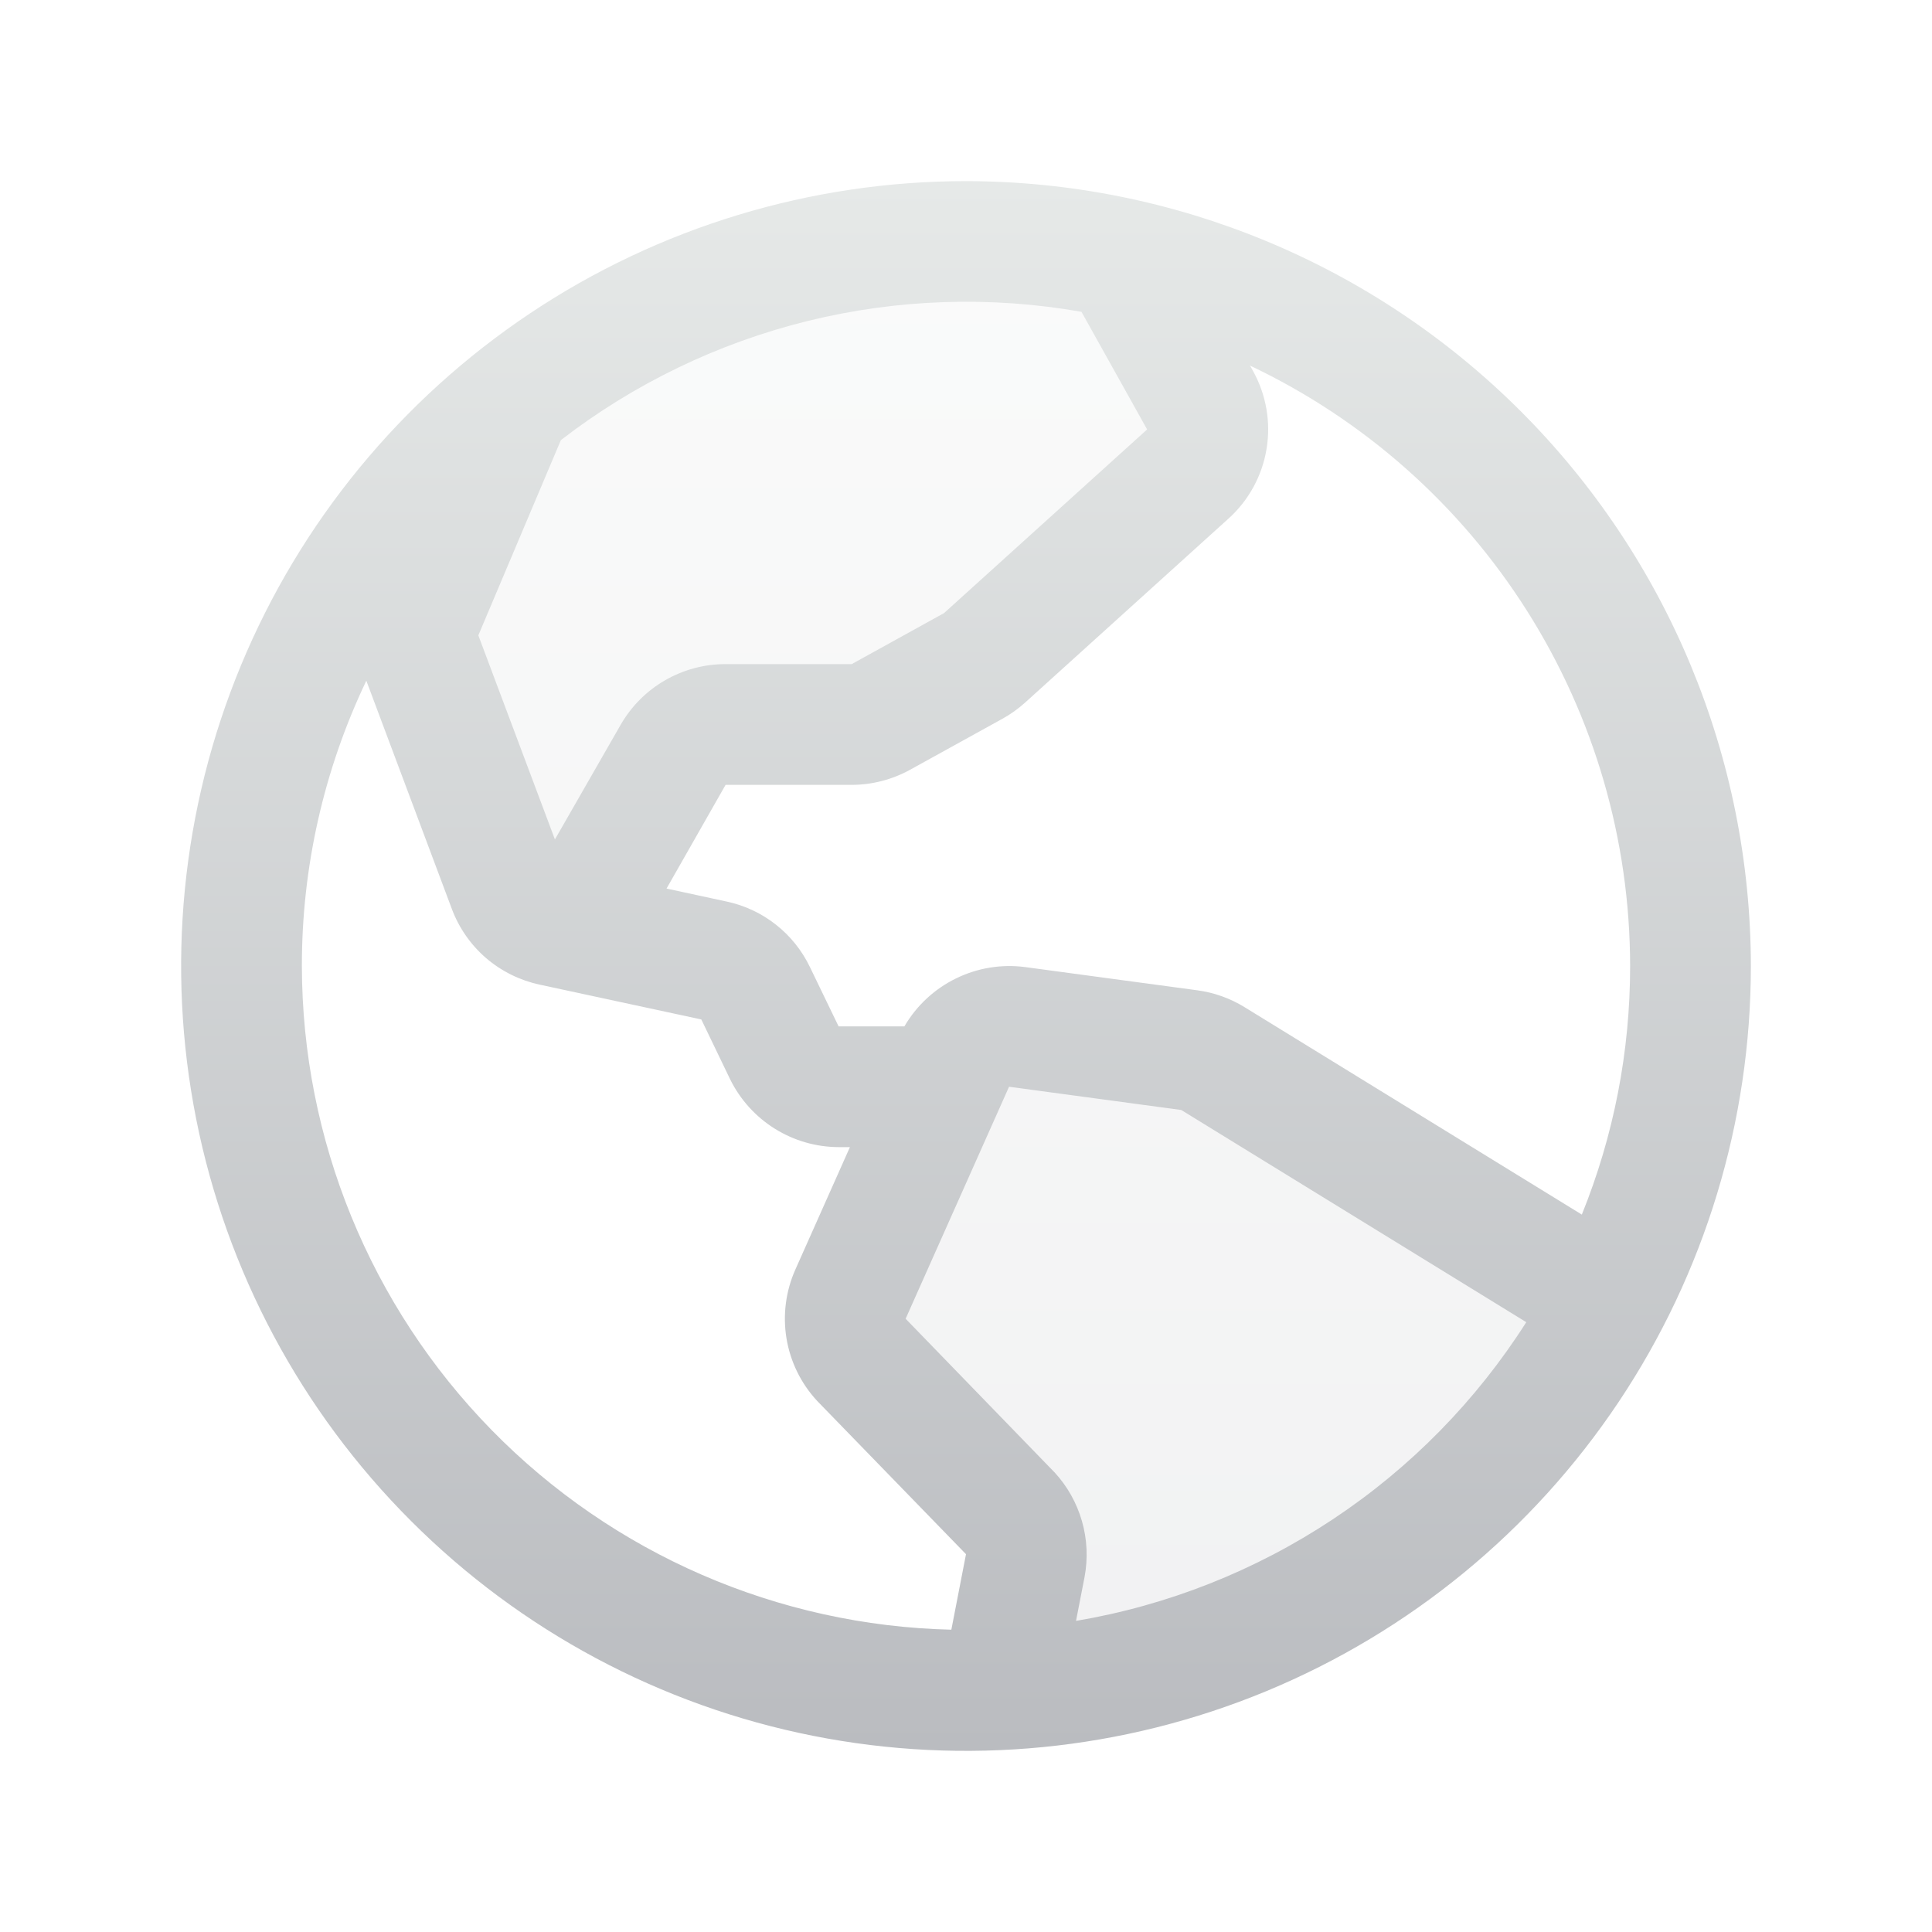 <svg width="36" height="36" viewBox="0 0 36 36" fill="none" xmlns="http://www.w3.org/2000/svg">
<path opacity="0.2" d="M29.966 24.255C28.875 26.341 27.258 28.106 25.274 29.375C23.291 30.643 21.01 31.37 18.658 31.485L19.104 29.173C19.137 28.999 19.129 28.82 19.08 28.65C19.031 28.481 18.943 28.325 18.823 28.195L16.047 25.336C15.897 25.175 15.798 24.973 15.762 24.756C15.726 24.539 15.755 24.316 15.844 24.114L17.771 19.792C17.87 19.569 18.038 19.385 18.251 19.267C18.463 19.149 18.708 19.102 18.949 19.135L22.158 19.568C22.314 19.589 22.463 19.642 22.597 19.724L29.966 24.255ZM16.412 13.359L18.141 12.409C18.217 12.367 18.288 12.317 18.352 12.258L22.136 8.837C22.324 8.666 22.449 8.435 22.489 8.184C22.53 7.933 22.484 7.675 22.359 7.453L20.883 4.808C19.936 4.603 18.969 4.5 18 4.5C14.918 4.495 11.929 5.549 9.532 7.485L7.875 11.402C7.763 11.667 7.757 11.965 7.858 12.234L9.475 16.547C9.542 16.724 9.651 16.88 9.794 17.003C9.937 17.126 10.108 17.211 10.292 17.25L10.671 17.332L12.544 14.062C12.643 13.891 12.785 13.749 12.956 13.65C13.128 13.552 13.322 13.5 13.52 13.5H15.87C16.059 13.5 16.246 13.452 16.412 13.359Z" fill="url(#paint0_linear_22_3848)"/>
<path d="M18 3.375C15.107 3.375 12.28 4.233 9.875 5.84C7.47 7.447 5.595 9.731 4.488 12.403C3.381 15.076 3.092 18.016 3.656 20.853C4.22 23.69 5.613 26.296 7.659 28.341C9.704 30.387 12.31 31.78 15.147 32.344C17.984 32.908 20.924 32.619 23.597 31.512C26.269 30.405 28.553 28.53 30.16 26.125C31.767 23.72 32.625 20.893 32.625 18C32.621 14.123 31.079 10.405 28.337 7.663C25.595 4.921 21.878 3.379 18 3.375ZM30.375 18C30.376 19.588 30.071 21.16 29.475 22.632L23.189 18.766C22.922 18.602 22.623 18.495 22.312 18.453L19.102 18.02C18.66 17.962 18.211 18.036 17.811 18.233C17.41 18.429 17.077 18.74 16.852 19.125H15.626L15.092 18.02C14.944 17.712 14.728 17.442 14.46 17.231C14.192 17.019 13.879 16.872 13.545 16.8L12.42 16.557L13.52 14.625H15.87C16.25 14.624 16.624 14.527 16.957 14.344L18.679 13.393C18.831 13.309 18.972 13.208 19.101 13.092L22.885 9.669C23.265 9.329 23.517 8.87 23.6 8.368C23.684 7.865 23.593 7.349 23.344 6.905L23.293 6.813C25.411 7.817 27.2 9.401 28.453 11.381C29.707 13.361 30.373 15.656 30.375 18ZM20.153 5.813L21.375 8.002L17.591 11.424L15.87 12.375H13.52C13.124 12.374 12.736 12.478 12.393 12.676C12.05 12.873 11.766 13.158 11.568 13.5L10.34 15.642L8.913 11.839L10.451 8.201C11.813 7.149 13.38 6.393 15.05 5.981C16.721 5.57 18.46 5.511 20.154 5.811L20.153 5.813ZM5.625 18C5.623 16.161 6.034 14.344 6.826 12.684L8.421 16.941C8.554 17.294 8.773 17.607 9.058 17.853C9.344 18.098 9.686 18.268 10.055 18.347L13.068 18.996L13.604 20.109C13.79 20.488 14.078 20.807 14.436 21.031C14.794 21.255 15.207 21.374 15.629 21.375H15.837L14.82 23.657C14.641 24.059 14.584 24.505 14.655 24.939C14.727 25.373 14.924 25.777 15.223 26.1L15.242 26.12L18 28.96L17.727 30.367C14.495 30.291 11.421 28.956 9.16 26.646C6.899 24.335 5.63 21.233 5.625 18ZM20.05 30.203L20.209 29.386C20.274 29.039 20.258 28.682 20.16 28.342C20.062 28.003 19.887 27.691 19.647 27.432C19.64 27.425 19.633 27.419 19.627 27.412L16.875 24.573L18.802 20.25L22.011 20.683L28.44 24.637C27.509 26.1 26.281 27.352 24.835 28.31C23.39 29.269 21.76 29.914 20.05 30.203Z" fill="url(#paint1_linear_22_3848)"/>
<defs>
<linearGradient id="paint0_linear_22_3848" x1="18.876" y1="4.5" x2="18.876" y2="31.485" gradientUnits="userSpaceOnUse">
<stop stop-color="#E6E9E8"/>
<stop offset="1" stop-color="#BABCC0"/>
</linearGradient>
<linearGradient id="paint1_linear_22_3848" x1="18" y1="3.375" x2="18" y2="32.625" gradientUnits="userSpaceOnUse">
<stop stop-color="#E6E9E8"/>
<stop offset="1" stop-color="#BABCC0"/>
</linearGradient>
</defs>
</svg>
